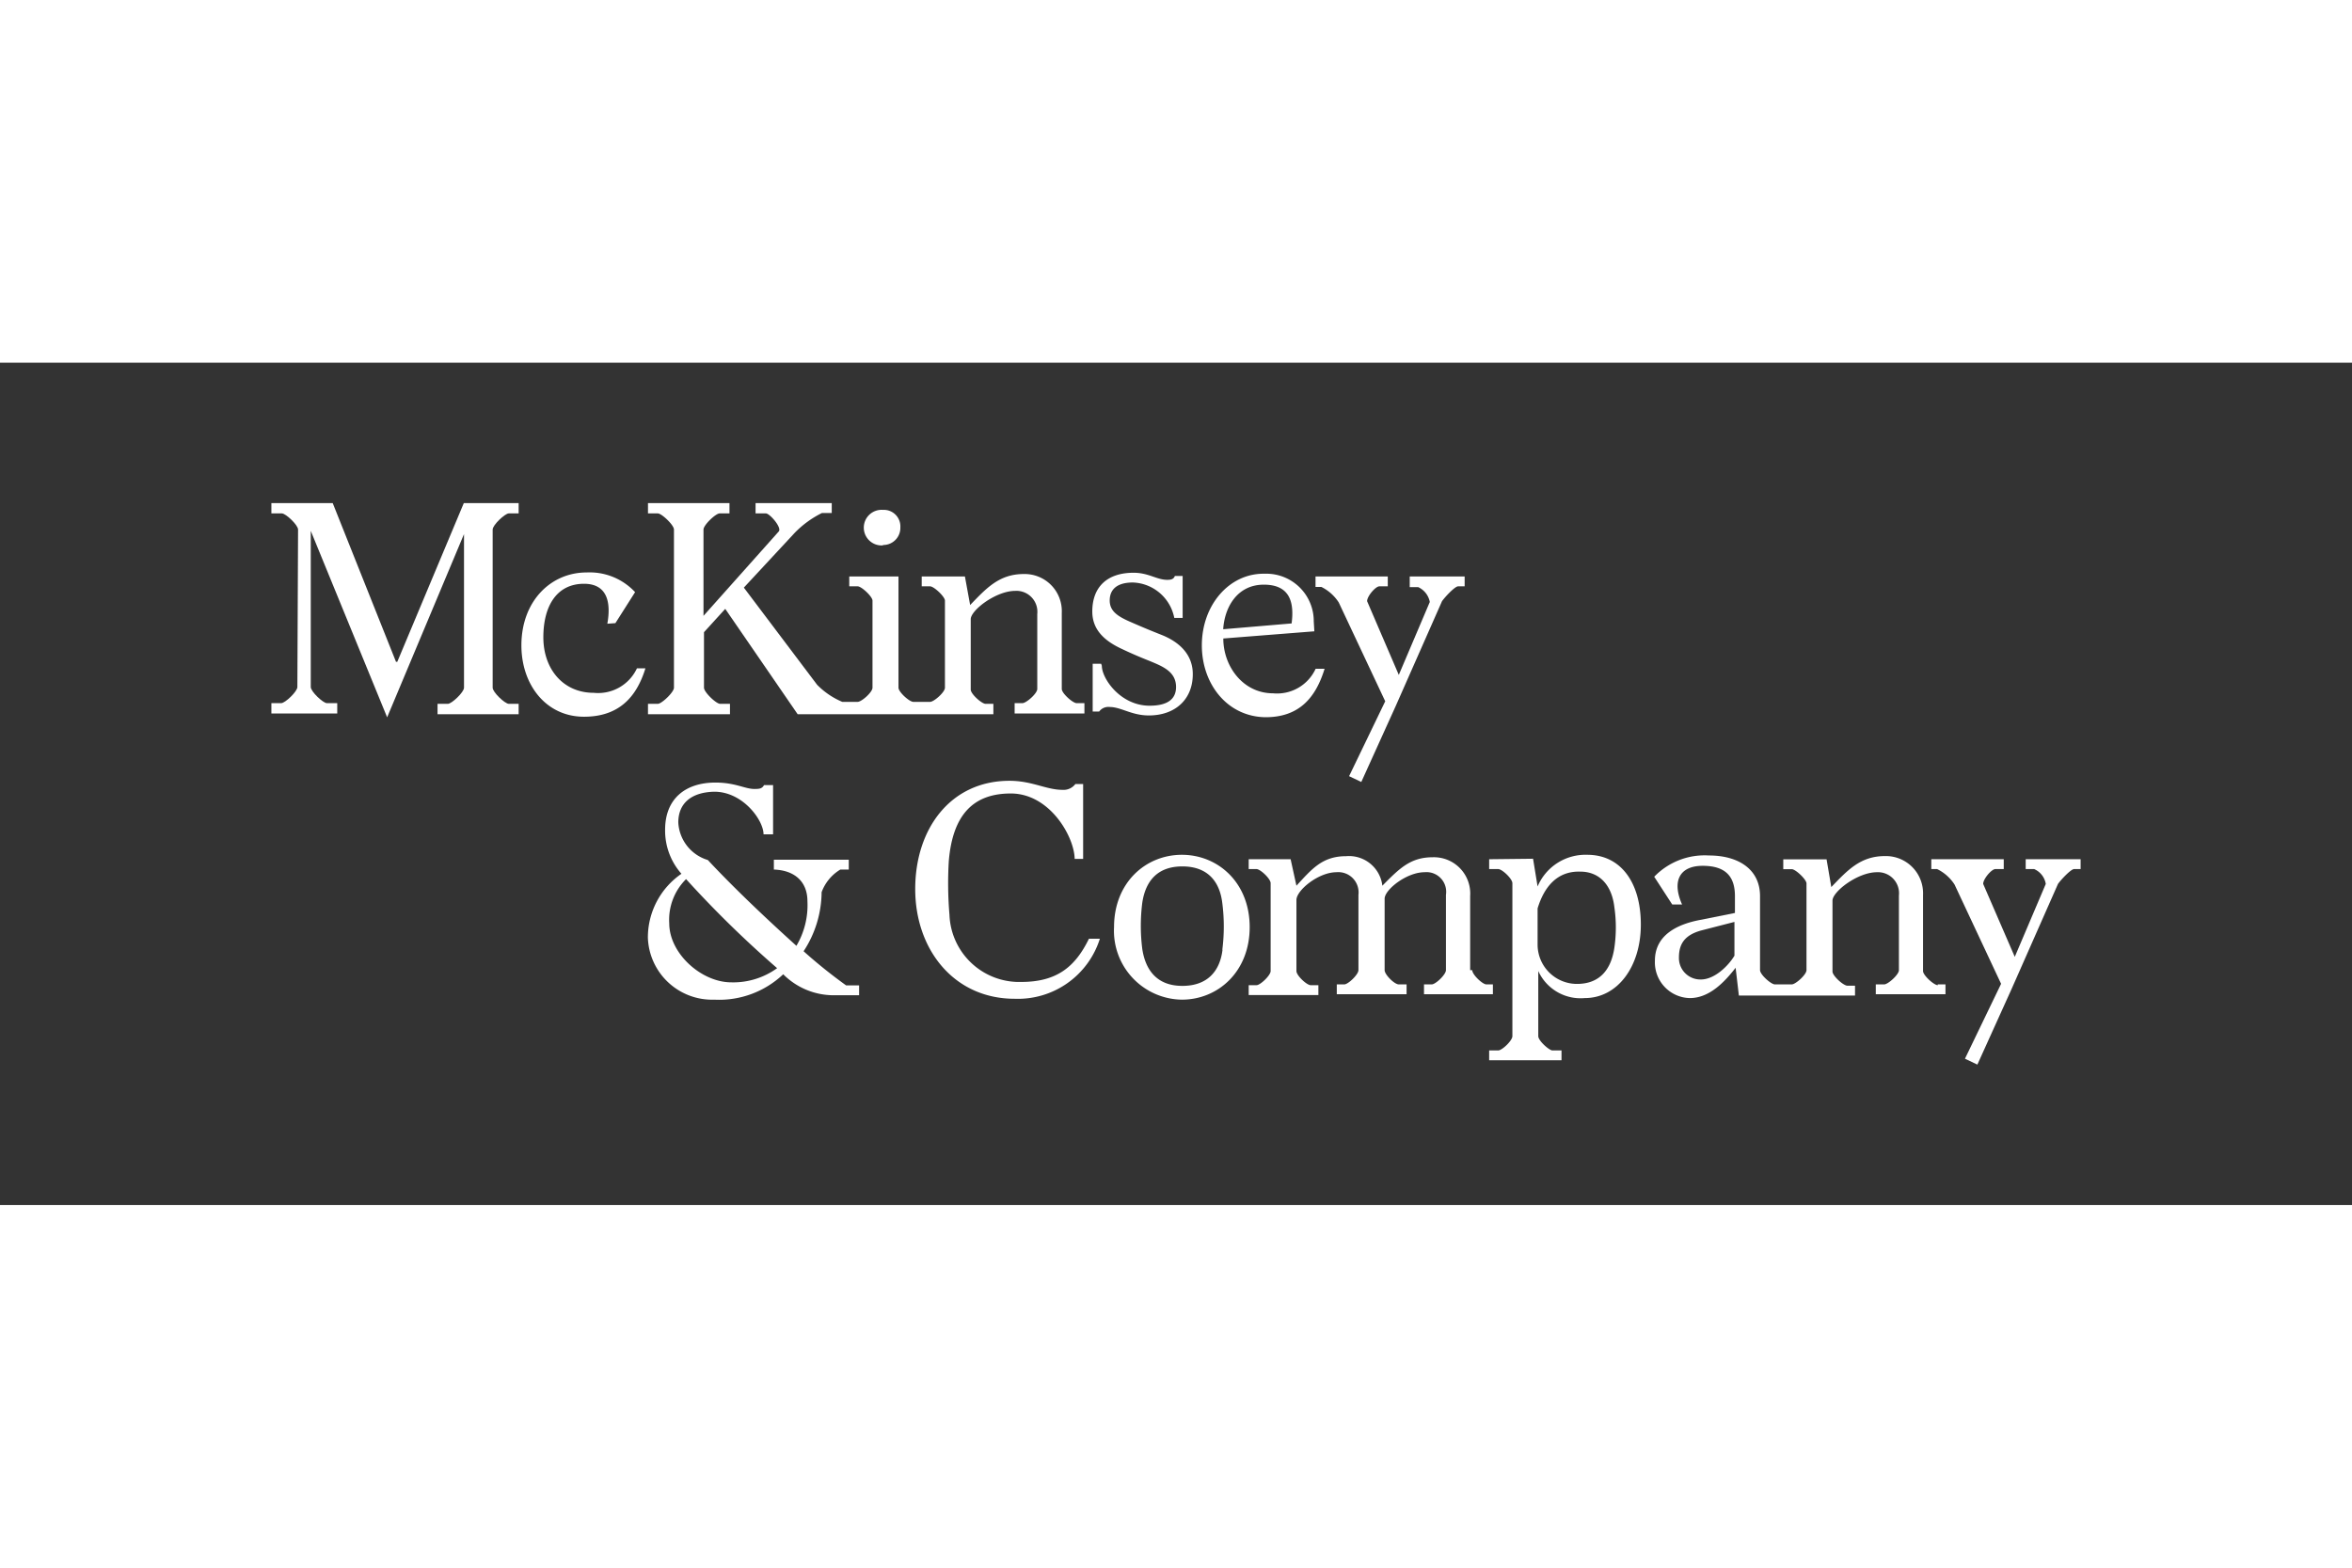 <svg xmlns="http://www.w3.org/2000/svg" height="800" width="1200" version="1.1" id="Layer_1" viewBox="-27.572 -14.265 238.953 85.59"><rect x="-27.572" y="-14.265" width="238.953" height="85.59" fill="#333333" stroke="none"/><defs id="defs4"><style id="style2">.cls-1{fill:#fff}</style></defs><path id="path8" d="M2.71 2.69c0-.46-1.25-1.64-1.64-1.64H0V0h6.23l6.43 16.13h.13L19.55 0h5.57v1.05h-1c-.39 0-1.64 1.18-1.64 1.64v16.07c0 .46 1.25 1.64 1.64 1.64h1v1.06h-8.24V20.4h1.05c.39 0 1.64-1.18 1.64-1.64V3.15l-7.81 18.62L4 2.82v15.87c0 .46 1.25 1.64 1.64 1.64h1.05v1.05H0v-1.05h1c.39 0 1.64-1.18 1.64-1.64z" class="cls-1"/><path id="path10" d="M34.13 12.26c.39-2.16 0-4.06-2.37-4.06-2.75 0-4.13 2.23-4.13 5.44 0 3.21 2 5.64 5.12 5.64a4.35 4.35 0 004.39-2.49H38c-.92 3-2.76 4.92-6.24 4.92-3.86 0-6.36-3.25-6.36-7.25 0-4.46 2.95-7.41 6.63-7.41a6.3 6.3 0 014.92 2l-2 3.15z" class="cls-1"/><path id="path12" d="M62.13 4.26a1.74 1.74 0 001.77-1.8A1.68 1.68 0 0062.13.69a1.81 1.81 0 100 3.61z" class="cls-1"/><path id="path14" d="M81.81 20.33c-.39 0-1.51-1-1.51-1.44v-7.74a3.77 3.77 0 00-3.87-3.94c-2.49 0-3.8 1.45-5.44 3.15l-.53-2.9h-4.39v1h.85c.39 0 1.51 1.05 1.51 1.45v8.85c0 .46-1.12 1.44-1.51 1.44h-1.7c-.4 0-1.51-1-1.51-1.44V7.46h-5v1h.85c.4 0 1.51 1.05 1.51 1.45v8.85c0 .46-1.11 1.44-1.51 1.44H58a7.88 7.88 0 01-2.56-1.74L48 8.59l5.18-5.58a10.16 10.16 0 012.75-2h1V0h-7.74v1.05h1.05c.39 0 1.64 1.44 1.31 1.83l-7.65 8.58V2.69c0-.46 1.24-1.64 1.64-1.64h1V0h-8.28v1.05h1c.39 0 1.64 1.18 1.64 1.64v16.07c0 .46-1.25 1.64-1.64 1.64h-1v1.06h8.33V20.4h-1c-.4 0-1.64-1.18-1.64-1.64v-5.64l2.16-2.37 7.36 10.71h19.88V20.4h-.79c-.39 0-1.51-1-1.51-1.45V11.8c0-.91 2.56-2.88 4.53-2.88a2.13 2.13 0 012.23 2.36v7.61c0 .46-1.12 1.44-1.51 1.44h-.79v1.05h7.09v-1.05z" class="cls-1"/><path id="path16" d="M84.37 16.53c0 1.31 1.9 4.06 4.85 4.06 1.71 0 2.69-.59 2.69-1.9 0-1.57-1.38-2.1-2.62-2.62-1-.4-1.77-.72-2.89-1.25-1.7-.79-3-1.9-3-3.8 0-2.5 1.51-3.94 4.2-3.94 1.51 0 2.36.72 3.41.72.39 0 .65-.06.78-.39h.79v4.26h-.85a4.45 4.45 0 00-4.2-3.6c-1.64 0-2.36.72-2.36 1.83s.85 1.64 2.23 2.23c1.05.46 1.84.79 3 1.25 1.51.59 3.21 1.77 3.21 4 0 2.62-1.84 4.2-4.46 4.2-1.77 0-2.82-.86-4-.86a1.15 1.15 0 00-1.05.46h-.66v-4.85h.86z" class="cls-1"/><path id="path18" d="M94.53 14.46c0-4.13 2.82-7.35 6.37-7.28a4.82 4.82 0 015 4.85l.06 1-9.25.73c0 2.82 2 5.57 5.05 5.57a4.31 4.31 0 004.33-2.49h.91c-.92 3-2.63 4.92-6 4.92-3.91-.05-6.47-3.4-6.47-7.3zm9.12-2.23c.26-2-.07-3.94-2.82-3.94s-4 2.36-4.13 4.53z" class="cls-1"/><path id="path20" d="M108.44 10.1a4.43 4.43 0 00-1.77-1.58h-.59V7.46h7.34v1h-.85c-.39 0-1.25 1-1.25 1.51l3.22 7.49 3.15-7.41a2.09 2.09 0 00-1.18-1.51h-.86V7.46h5.58v1h-.66c-.33 0-1.31 1.05-1.64 1.51l-4.72 10.69-3.48 7.68-1.24-.59 3.67-7.61z" class="cls-1"/><path id="path22" d="M41.34 32.46a4.21 4.21 0 003 3.81c2.75 2.95 6.1 6.1 9 8.72a8.1 8.1 0 001.12-4.53c0-2-1.31-3.15-3.41-3.22v-1h7.61v1h-.86a4.5 4.5 0 00-1.9 2.3 11.06 11.06 0 01-1.83 6 51.21 51.21 0 004.32 3.47h1.32v1h-2.37A7.24 7.24 0 0152 47.88a9.46 9.46 0 01-7 2.58 6.53 6.53 0 01-6.75-6.3 7.85 7.85 0 013.41-6.49A6.62 6.62 0 0140 33.19c0-3.09 2-4.79 5.12-4.79 2 0 3 .65 3.93.65.46 0 .79 0 1-.39h.92v5H50c0-1.44-2.1-4.33-5-4.33-2.28.05-3.66 1.13-3.66 3.13zm-.92 10.24c0 3.08 3.28 6 6.3 6a7.59 7.59 0 004.66-1.44 108.36 108.36 0 01-9.25-9.05 5.82 5.82 0 00-1.71 4.49z" class="cls-1"/><path id="path24" d="M81.61 36.2c0-2.23-2.49-6.69-6.49-6.69-3.67 0-5.9 2-6.3 6.89a38 38 0 00.07 5.44 7.09 7.09 0 007.28 6.82c3.67 0 5.51-1.57 6.89-4.39h1.11a8.73 8.73 0 01-8.66 6.1c-6.16 0-10.1-5-10.1-11.15s3.61-11 9.58-11c2.29 0 3.74.92 5.38.92a1.5 1.5 0 001.31-.59h.79v7.61h-.86z" class="cls-1"/><path id="path26" d="M85.61 43.09c0-4.53 3.22-7.35 6.89-7.35 3.67 0 6.89 2.82 6.89 7.35 0 4.53-3.22 7.37-6.89 7.37a7 7 0 01-6.89-7.37zm11 2.3a18.72 18.72 0 000-4.73c-.26-2.23-1.51-3.74-4.06-3.74s-3.74 1.51-4.07 3.68a18.64 18.64 0 000 4.72c.33 2.16 1.51 3.74 4.07 3.74 2.56 0 3.82-1.51 4.08-3.67z" class="cls-1"/><path id="path28" d="M122 47.46c0 .46 1.05 1.45 1.44 1.45h.66v1h-7v-1h.78c.4 0 1.45-1 1.45-1.45v-7.65a2 2 0 00-2.17-2.3c-1.83 0-4.06 1.78-4.06 2.69v7.26c0 .46 1 1.45 1.44 1.45h.79v1h-7.09v-1h.76c.39 0 1.44-1 1.44-1.45v-7.65a2.06 2.06 0 00-2.23-2.3c-1.84 0-4.07 1.84-4.07 2.82v7.22c0 .46 1.05 1.44 1.45 1.44h.78v1h-7.08v-1h.79c.39 0 1.44-1 1.44-1.44v-8.92c0-.46-1.05-1.44-1.44-1.44h-.79v-1h4.26l.59 2.69c1.58-1.71 2.63-3 5.06-3a3.41 3.41 0 013.67 3c1.7-1.71 2.82-2.89 5.11-2.89a3.69 3.69 0 013.81 3.94v7.53z" class="cls-1"/><path id="path30" d="M128.18 36.14l.46 2.82a5.28 5.28 0 015.05-3.22c3.41 0 5.44 2.82 5.44 7.09s-2.36 7.47-5.7 7.47a4.72 4.72 0 01-4.72-2.75v6.62c0 .46 1.11 1.45 1.44 1.45h.92v1h-7.35v-1h.92c.39 0 1.44-1 1.44-1.45V38.63c0-.46-1.05-1.44-1.44-1.44h-.92v-1zm.46 5v3.72a4 4 0 004 4c2.36 0 3.48-1.51 3.8-3.67a14.29 14.29 0 000-4.13c-.26-2.23-1.5-3.61-3.47-3.61-2.36-.07-3.67 1.57-4.33 3.74z" class="cls-1"/><path id="path32" d="M169.3 48.99c-.39 0-1.5-1-1.5-1.44v-7.74a3.78 3.78 0 00-3.87-3.94c-2.5 0-3.81 1.45-5.45 3.15L158 36.2h-4.4v1h.86c.39 0 1.5 1.05 1.5 1.45v8.81c0 .46-1.11 1.45-1.5 1.45h-1.71c-.39 0-1.51-1-1.51-1.45v-7.52c0-2.75-2.23-4.13-5.18-4.13a7.11 7.11 0 00-5.57 2.16l1.83 2.82h1c-1.05-2.36-.27-3.93 2.09-3.93s3.28 1.11 3.28 3.08v1.71l-3.6.72c-2 .39-4.53 1.38-4.53 4.13a3.63 3.63 0 003.54 3.8c2 0 3.54-1.64 4.66-3.08l.33 2.82h11.8v-1h-.78c-.4 0-1.51-1-1.51-1.44v-7.2c0-.92 2.56-2.89 4.52-2.89a2.14 2.14 0 012.23 2.37v7.58c0 .46-1.11 1.45-1.5 1.45H163v1h7.08v-1h-.79zm-20.66-3c-.59 1-2 2.42-3.41 2.42a2.18 2.18 0 01-2.23-2.24c0-1.38.59-2.29 2.3-2.75l3.34-.86v3.42z" class="cls-1"/><path id="path34" d="M171 38.76a4.4 4.4 0 00-1.77-1.57h-.59v-1H176v1h-.85c-.39 0-1.24 1-1.24 1.51l3.21 7.41 3.15-7.41a2 2 0 00-1.18-1.51h-.86v-1h5.58v1h-.66c-.32 0-1.31 1.05-1.64 1.51l-4.72 10.69-3.47 7.67-1.26-.6 3.67-7.61z" class="cls-1"/></svg>